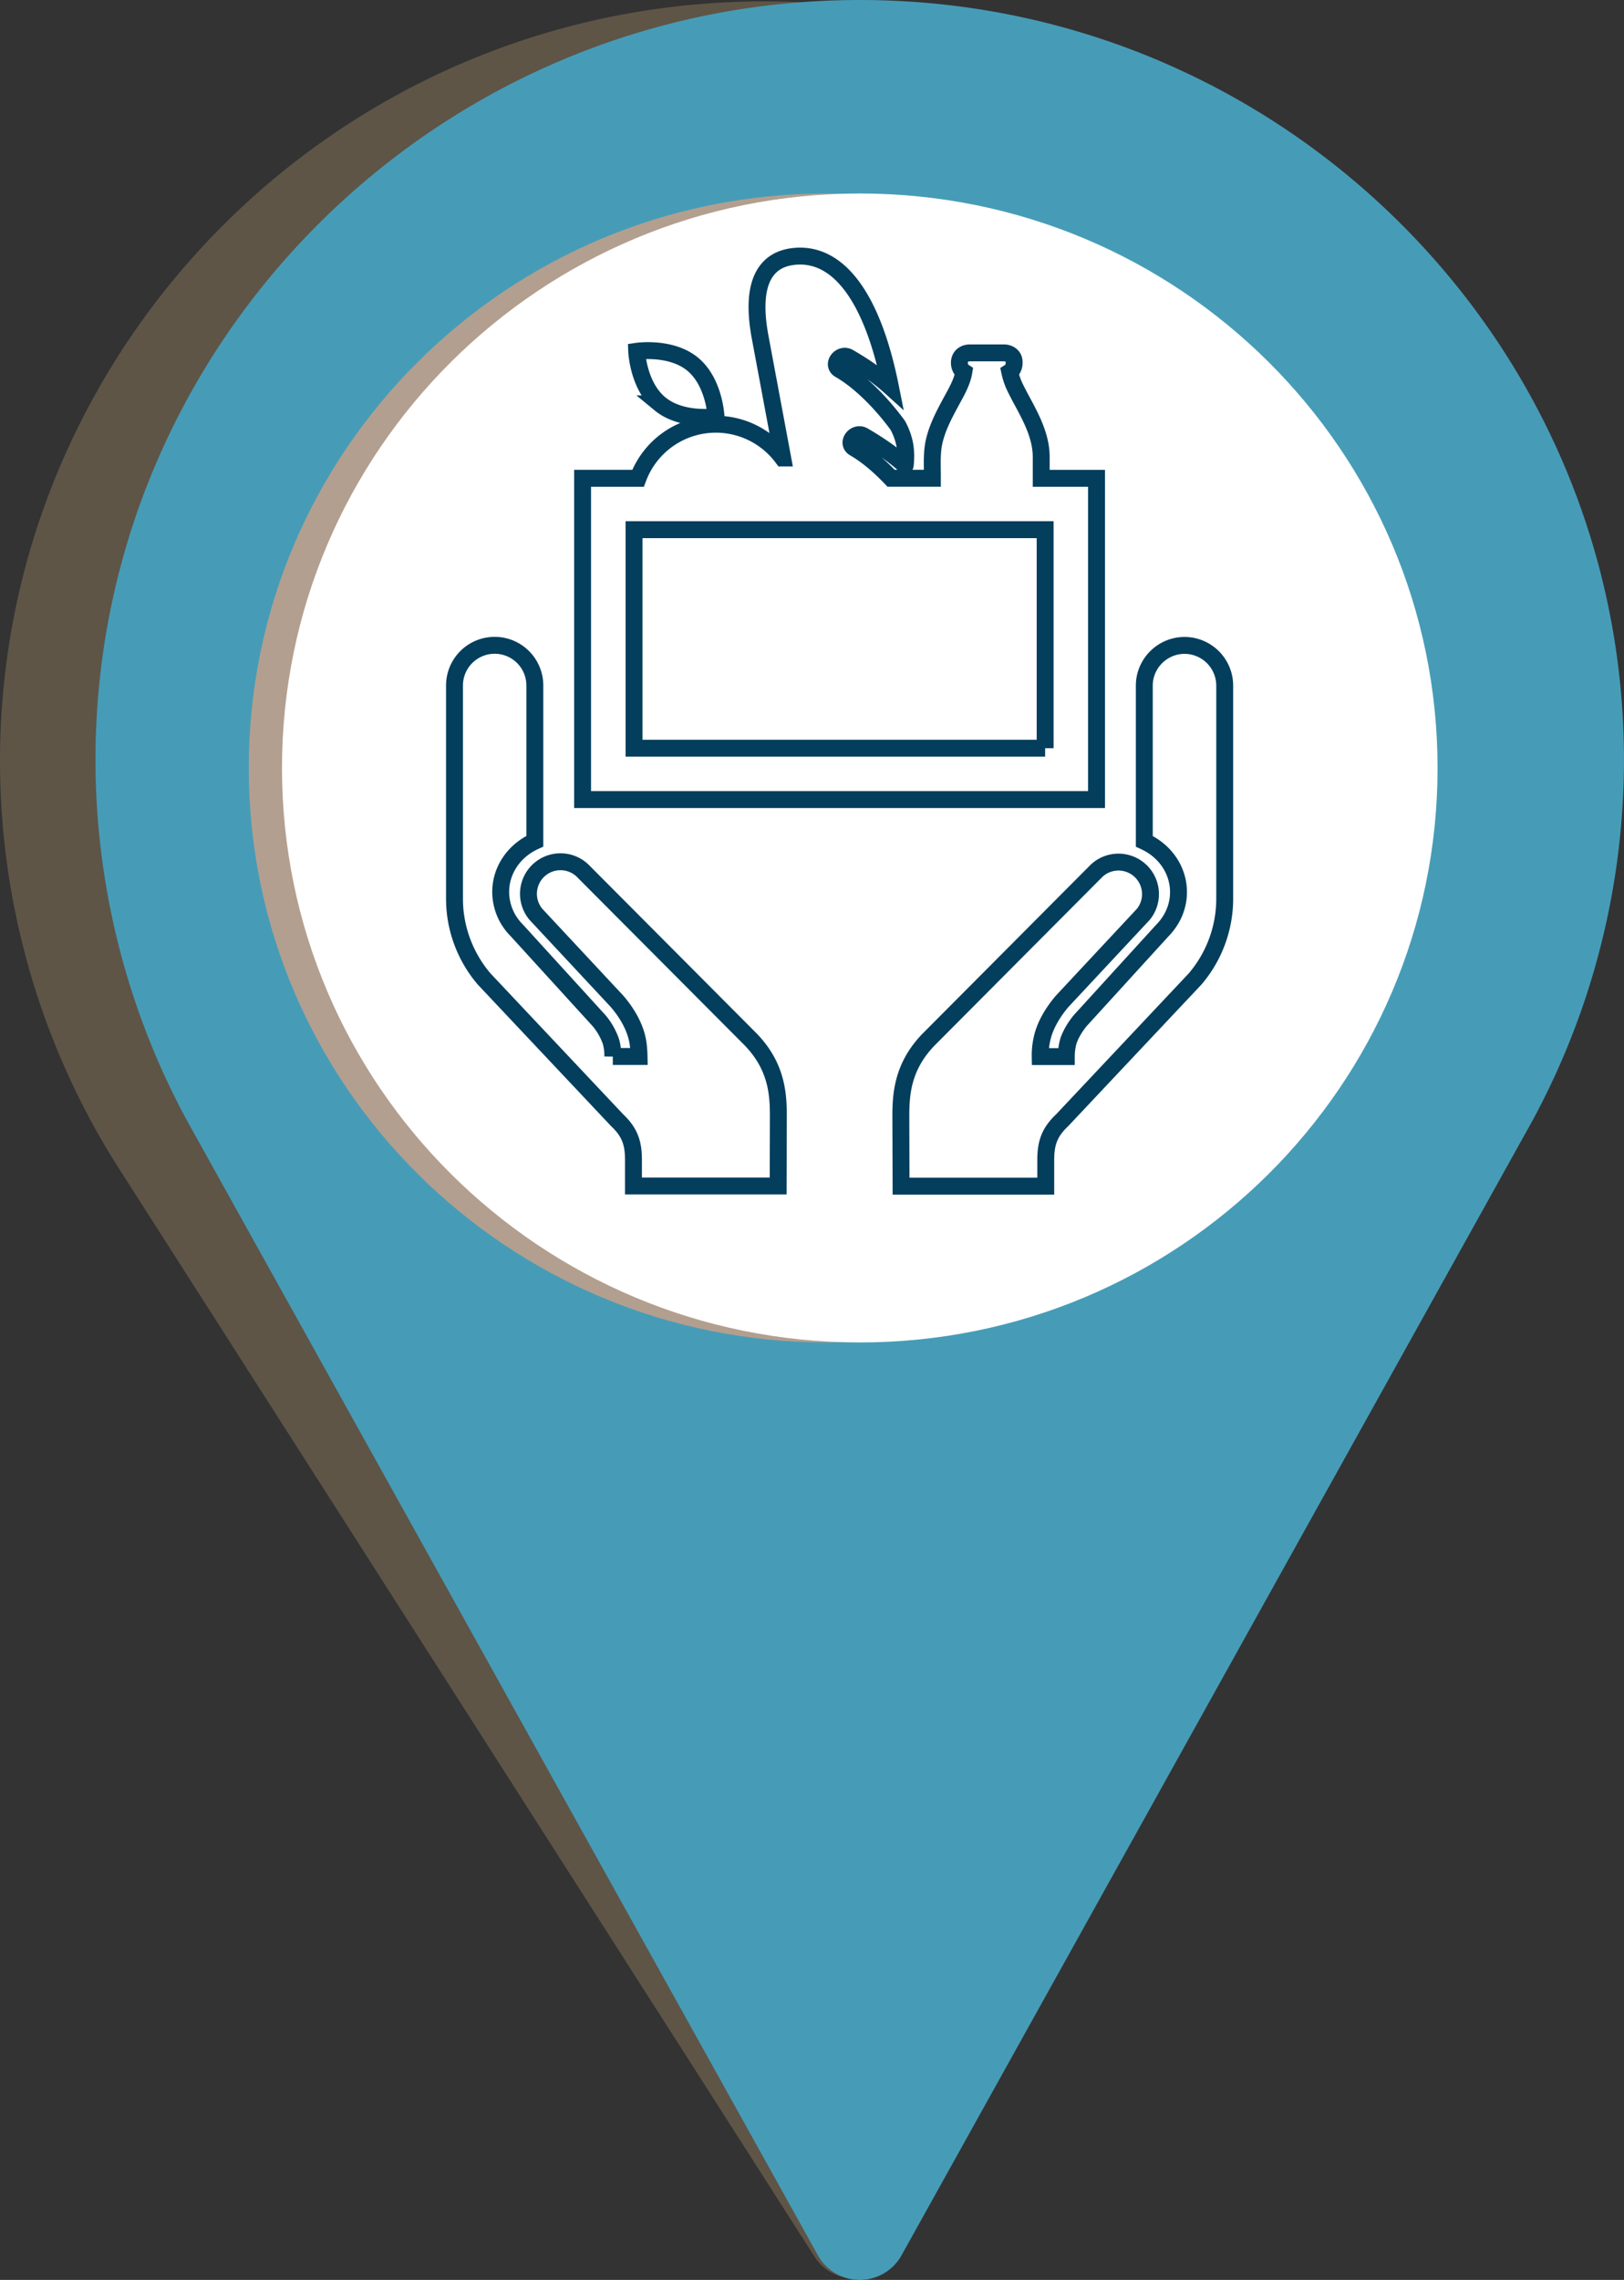<svg xmlns="http://www.w3.org/2000/svg" width="48.03" height="67.393"><rect width="100%" height="100%" fill="#333333" stroke="none"/><path opacity=".5" fill="#8A795D" d="M21.223.083C8.783.839-.718 11.514.043 23.878a22.405 22.405 0 0 0 3.364 10.489l20.68 32.334c.274.433.764.68 1.277.648a1.4 1.4 0 0 0 1.188-.798l16.564-34.61a22.374 22.374 0 0 0 2.046-10.809C44.402 8.769 33.662-.674 21.223.083zm2.07 33.633c-6.22.379-11.59-4.343-11.971-10.524s4.37-11.52 10.591-11.896c6.219-.379 11.59 4.342 11.971 10.524.38 6.181-4.371 11.518-10.591 11.896z"/><path fill="#469CB7" d="M25.428 0C12.964 0 2.824 10.077 2.824 22.463c0 3.72.937 7.405 2.715 10.676l18.652 33.529a1.415 1.415 0 0 0 2.471 0l18.66-33.54a22.4 22.4 0 0 0 2.707-10.665C48.03 10.077 37.891 0 25.428 0zm0 33.695c-6.232 0-11.302-5.038-11.302-11.232 0-6.192 5.069-11.231 11.302-11.231 6.23 0 11.301 5.039 11.301 11.231 0 6.194-5.071 11.232-11.301 11.232z"/><path fill="#B39F8F" d="M41.534 22.703c0 9.378-7.651 16.979-17.089 16.979-9.436 0-17.088-7.602-17.088-16.979 0-9.382 7.652-16.983 17.088-16.983 9.438 0 17.089 7.601 17.089 16.983z"/><path fill="#FFF" d="M42.516 22.703c0 9.378-7.65 16.979-17.088 16.979-9.437 0-17.088-7.602-17.088-16.979 0-9.382 7.651-16.983 17.088-16.983 9.437 0 17.088 7.601 17.088 16.983z"/><g fill="none" stroke="#043E5D" stroke-width=".5"><path d="M35.035 19.078c-.656 0-1.192.534-1.192 1.188v4.603c.63.287 1.011.868 1.011 1.501 0 .423-.169.821-.475 1.133l-2.444 2.68c-.111.141-.263.36-.34.603a1.71 1.71 0 0 0-.059.446h-.772a2.21 2.21 0 0 1 .094-.678c.132-.422.396-.767.552-.952l2.405-2.576a.947.947 0 0 0-1.377-1.293l-4.988 5.009c-.862.901-.807 1.823-.807 2.512l.006 1.808h4.279V34.3c0-.492.096-.82.485-1.186l3.93-4.174a3.653 3.653 0 0 0 .878-2.371v-6.304a1.19 1.19 0 0 0-1.186-1.187zM17.225 25.73a.947.947 0 0 0-1.378 1.294l2.405 2.578c.156.183.42.527.552.949.071.218.09.433.096.678h-.776a1.491 1.491 0 0 0-.057-.446 1.959 1.959 0 0 0-.34-.602L15.283 27.5a1.608 1.608 0 0 1-.475-1.133c0-.633.381-1.214 1.01-1.501v-4.603a1.188 1.188 0 0 0-2.376 0v6.304c0 .872.314 1.712.876 2.371l3.932 4.173c.39.368.485.694.485 1.187v.759h4.279l.005-1.808c0-.688.057-1.61-.806-2.512l-4.988-5.007zM19.519 11.938c.648.533 1.657.38 1.657.38s-.043-1.019-.69-1.553c-.646-.533-1.656-.381-1.656-.381s.041 1.02.689 1.554z"/><path d="M32.43 14.139h-1.636v-.631c0-.467-.176-.902-.384-1.311-.115-.229-.244-.45-.357-.681a2.014 2.014 0 0 1-.189-.522c.107-.069.146-.216.124-.343-.022-.143-.161-.22-.296-.22h-1.001c-.134 0-.261.059-.304.199-.037.13.006.29.119.363-.053.319-.236.619-.386.898-.198.366-.395.74-.49 1.148-.079.337-.055.699-.055 1.046v.052h-1.221c-.335-.353-.71-.677-1.085-.893-.085-.049-.109-.12-.099-.19.023-.14.199-.268.368-.172.438.255.862.541 1.233.875 0 .001.044-.311-.014-.62-.063-.328-.21-.571-.21-.571-.442-.603-1.076-1.276-1.712-1.64-.252-.146.017-.507.271-.361.438.253.858.539 1.229.873-.541-2.703-1.574-4.014-2.881-3.855-.618.074-1.319.521-.974 2.378l.668 3.577a2.456 2.456 0 0 0-4.278.6h-1.64v9.497h15.2v-9.496zm-1.52 7.978H18.752v-6.46H30.91v6.46z"/></g></svg>
